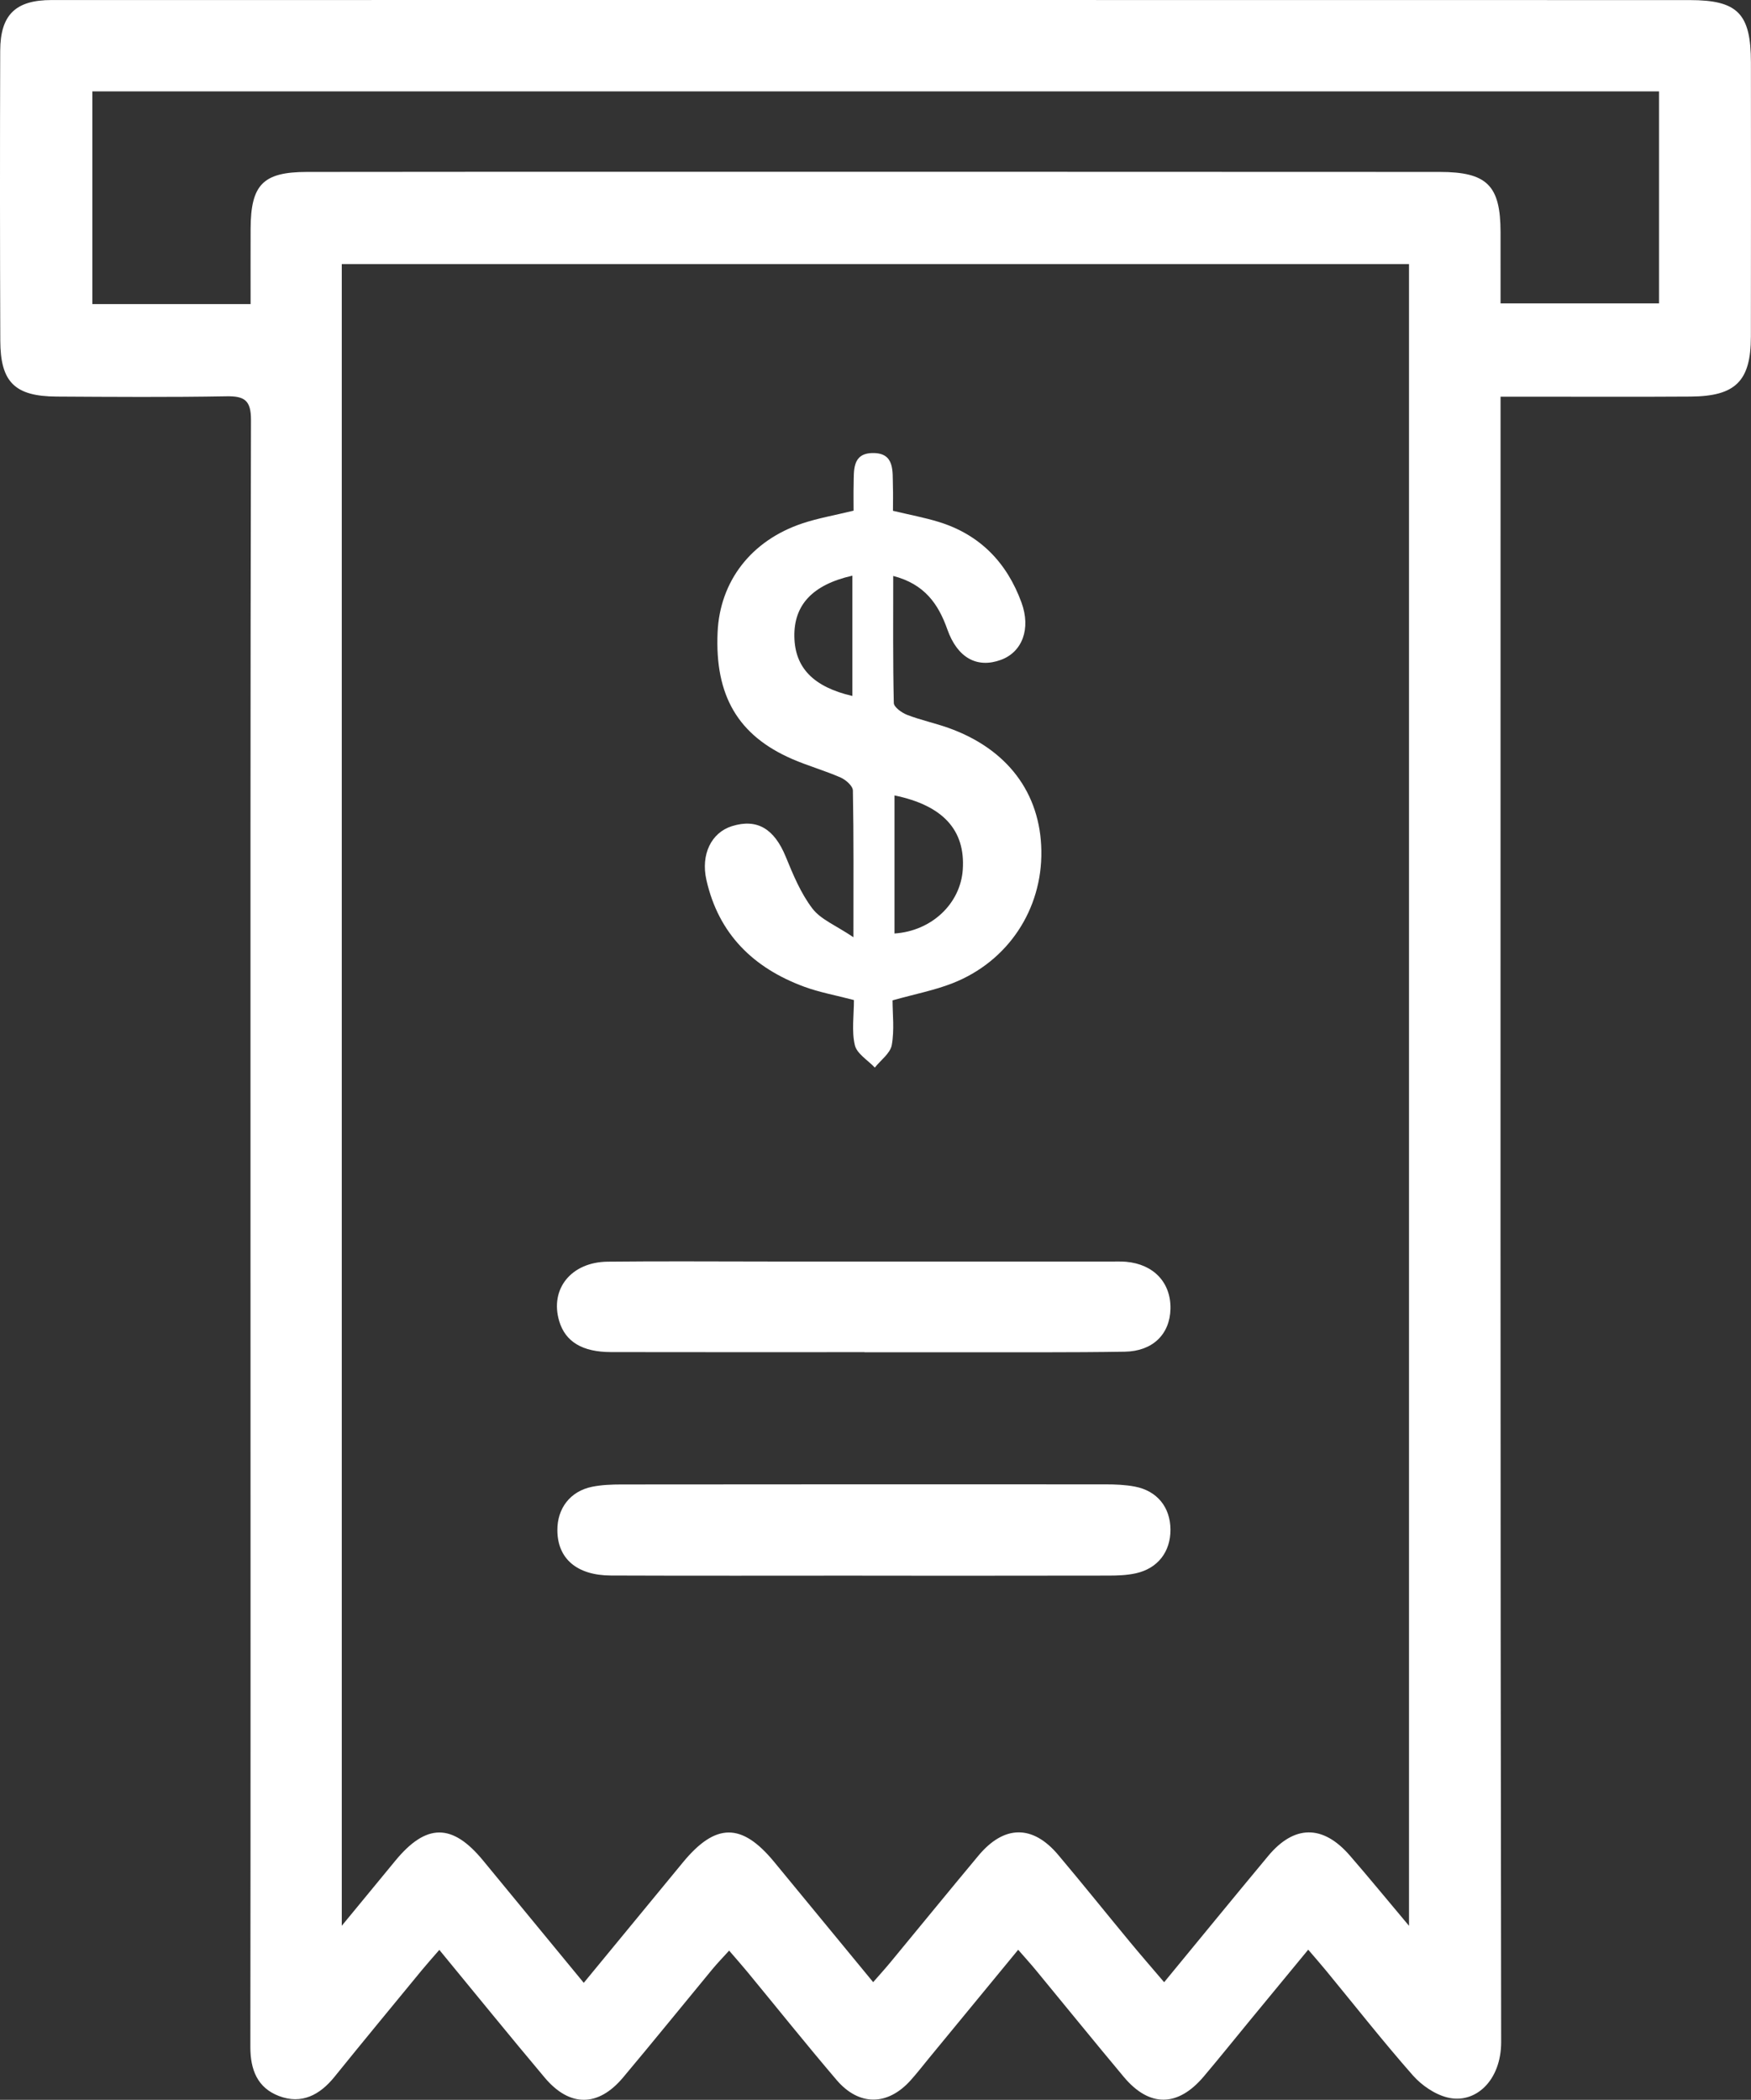 <?xml version="1.0" encoding="utf-8"?>
<!-- Generator: Adobe Illustrator 16.0.2, SVG Export Plug-In . SVG Version: 6.00 Build 0)  -->
<!DOCTYPE svg PUBLIC "-//W3C//DTD SVG 1.1//EN" "http://www.w3.org/Graphics/SVG/1.1/DTD/svg11.dtd">
<svg version="1.1" id="Layer_1" xmlns="http://www.w3.org/2000/svg" xmlns:xlink="http://www.w3.org/1999/xlink" x="0px" y="0px"
	 width="386.357px" height="463.276px" viewBox="-520.195 35.873 386.357 463.276"
	 enable-background="new -520.195 35.873 386.357 463.276" xml:space="preserve">
<rect x="-520.195" y="35.873" width="386.357" height="463.276" fill="#333333" stroke="none"/>
<g>
	<path fill-rule="evenodd" clip-rule="evenodd" fill="#FFFFFF" d="M-231.538,466.027c-4.489,5.447-8.698,10.545-12.899,15.65
		c-3.39,4.115-6.72,8.281-10.166,12.348c-5.728,6.76-11.992,6.809-17.633,0.068c-6.521-7.795-12.919-15.693-19.384-23.535
		c-1.146-1.391-2.36-2.725-3.915-4.512c-6.729,8.178-13.164,16.002-19.602,23.822c-1.376,1.672-2.699,3.395-4.147,5.002
		c-5.067,5.627-11.378,5.699-16.329-0.107c-6.701-7.859-13.155-15.93-19.726-23.9c-1.153-1.4-2.36-2.754-3.973-4.629
		c-1.38,1.523-2.595,2.766-3.697,4.1c-6.581,7.963-13.075,15.998-19.719,23.908c-5.487,6.531-11.778,6.555-17.288,0.002
		c-7.7-9.154-15.234-18.449-23.24-28.172c-1.51,1.746-2.692,3.055-3.811,4.414c-6.454,7.852-12.933,15.684-19.319,23.59
		c-3.25,4.023-7.262,6.141-12.259,4.236c-4.741-1.809-6.314-5.785-6.308-10.824c0.071-59.326,0.032-118.652,0.031-177.979
		c-0.001-60.326-0.038-120.652,0.106-180.977c0.01-4.31-1.401-5.297-5.417-5.225c-12.495,0.223-24.996,0.133-37.494,0.059
		c-9.187-0.054-12.37-3.171-12.403-12.304c-0.079-21.331-0.089-42.662-0.019-63.992c0.027-7.945,3.39-11.188,11.332-11.189
		c120.485-0.012,240.97-0.013,361.454,0.01c10.625,0.002,13.502,2.998,13.51,13.77c0.015,20.164,0.026,40.328-0.007,60.492
		c-0.016,9.787-3.365,13.146-13.287,13.214c-11.832,0.081-23.664,0.022-35.496,0.025c-1.944,0-3.889,0-6.454,0
		c0,2.779,0,4.896,0,7.014c-0.001,118.654-0.067,237.309,0.134,355.963c0.015,8.549-5.7,13.775-11.823,12.275
		c-2.816-0.689-5.729-2.689-7.678-4.904c-6.598-7.502-12.78-15.371-19.132-23.09C-228.744,469.254-229.939,467.898-231.538,466.027z
		 M-209.297,460.762c0-123.236,0-244.923,0-366.617c-78.76,0-157.123,0-235.485,0c0,121.998,0,243.546,0,366.607
		c4.492-5.455,8.136-9.865,11.765-14.289c6.856-8.355,12.608-8.387,19.416-0.105c7.282,8.857,14.574,17.705,22.213,26.984
		c7.495-9.104,14.679-17.832,21.864-26.559c7.228-8.779,12.995-8.809,20.151-0.113c7.187,8.734,14.38,17.465,21.842,26.525
		c1.465-1.682,2.68-3.016,3.828-4.406c6.475-7.834,12.893-15.715,19.407-23.518c5.655-6.771,11.951-6.846,17.585-0.166
		c5.37,6.367,10.579,12.871,15.891,19.289c2.378,2.875,4.832,5.688,7.493,8.813c7.918-9.615,15.392-18.768,22.95-27.848
		c5.749-6.906,12.081-6.945,18.01-0.117C-218.233,450.004-214.236,454.885-209.297,460.762z M-464.901,102.97
		c0-5.979-0.016-11.291,0.003-16.604c0.035-9.76,2.728-12.542,12.402-12.557c27.496-0.041,54.991-0.03,82.486-0.029
		c55.825,0.002,111.65-0.003,167.477,0.028c10.468,0.006,13.42,2.995,13.433,13.287c0.007,5.265,0.001,10.529,0.001,15.717
		c12.219,0,23.606,0,34.965,0c0-15.852,0-31.255,0-46.771c-115.435,0-230.497,0-345.685,0c0,15.84,0,31.371,0,46.93
		C-488.125,102.97-476.85,102.97-464.901,102.97z"/>
	<path fill-rule="evenodd" clip-rule="evenodd" fill="#FFFFFF" d="M-331.85,148.541c0-2.013-0.041-3.825,0.009-5.635
		c0.086-3.143-0.395-7.02,4.189-7.079c4.937-0.063,4.372,4.021,4.479,7.314c0.058,1.798,0.01,3.6,0.01,5.429
		c3.709,0.889,6.975,1.489,10.126,2.461c9.081,2.802,15.027,8.995,18.234,17.785c2.122,5.816,0.142,10.912-4.513,12.63
		c-5.26,1.941-9.614-0.396-11.845-6.702c-1.989-5.627-5.041-10.017-11.946-11.801c0,9.583-0.086,18.812,0.133,28.033
		c0.021,0.919,1.757,2.158,2.941,2.617c2.938,1.138,6.059,1.795,9.033,2.849c13.028,4.612,20.38,14.351,20.58,27.125
		c0.203,12.95-7.348,24.429-19.599,29.234c-3.99,1.565-8.272,2.387-13.236,3.777c0,3.002,0.435,6.531-0.173,9.871
		c-0.332,1.82-2.436,3.316-3.739,4.959c-1.535-1.631-3.961-3.051-4.405-4.939c-0.737-3.133-0.201-6.564-0.201-9.959
		c-4-1.051-7.601-1.695-10.979-2.94c-11.194-4.126-18.887-11.619-21.577-23.567c-1.266-5.621,1.089-10.432,5.628-11.857
		c5.565-1.748,9.361,0.585,11.889,6.763c1.622,3.963,3.319,8.062,5.878,11.415c1.847,2.42,5.17,3.713,9.049,6.326
		c0-11.888,0.076-22.136-0.121-32.378c-0.019-0.992-1.557-2.352-2.692-2.85c-3.494-1.534-7.207-2.569-10.707-4.091
		c-11.951-5.192-17.078-14.002-16.454-27.956c0.503-11.256,7.396-20.246,18.691-24.023
		C-339.709,150.196-336.075,149.572-331.85,148.541z M-322.822,211.367c0,10.365,0,20.405,0,30.461
		c8.225-0.546,14.563-6.61,15.064-14.112C-307.177,219.042-312.084,213.583-322.822,211.367z M-332.125,162.883
		c-8.802,1.994-12.904,6.466-12.796,13.424c0.106,6.871,4.184,11.121,12.796,13.117
		C-332.125,180.64-332.125,171.917-332.125,162.883z"/>
	<path fill-rule="evenodd" clip-rule="evenodd" fill="#FFFFFF" d="M-329.958,383.502c-18.478,0-36.957,0.051-55.435-0.025
		c-7.532-0.031-11.762-3.719-11.821-9.928c-0.047-4.891,2.843-8.672,7.663-9.652c2.098-0.426,4.294-0.506,6.445-0.508
		c35.625-0.035,71.25-0.043,106.875-0.021c2.152,0.002,4.345,0.086,6.45,0.49c4.926,0.945,7.814,4.561,7.846,9.471
		c0.032,4.904-2.78,8.588-7.647,9.662c-1.925,0.424-3.956,0.5-5.938,0.504c-18.146,0.037-36.291,0.021-54.437,0.021
		C-329.958,383.512-329.958,383.506-329.958,383.502z"/>
	<path fill-rule="evenodd" clip-rule="evenodd" fill="#FFFFFF" d="M-329.45,334.195c-18.646,0-37.293,0.027-55.939-0.014
		c-6.376-0.016-10.076-2.318-11.423-6.854c-2.097-7.059,2.634-13.006,10.706-13.094c11.819-0.133,23.641-0.033,35.461-0.033
		c25.14,0.002,50.279,0.004,75.419,0.008c1.165,0,2.337-0.051,3.495,0.049c6.112,0.537,9.931,4.615,9.796,10.412
		c-0.128,5.553-3.887,9.324-10.078,9.428c-11.984,0.195-23.973,0.107-35.959,0.125c-7.16,0.012-14.318,0.002-21.478,0.002
		C-329.45,334.215-329.45,334.205-329.45,334.195z"/>
</g>
</svg>
